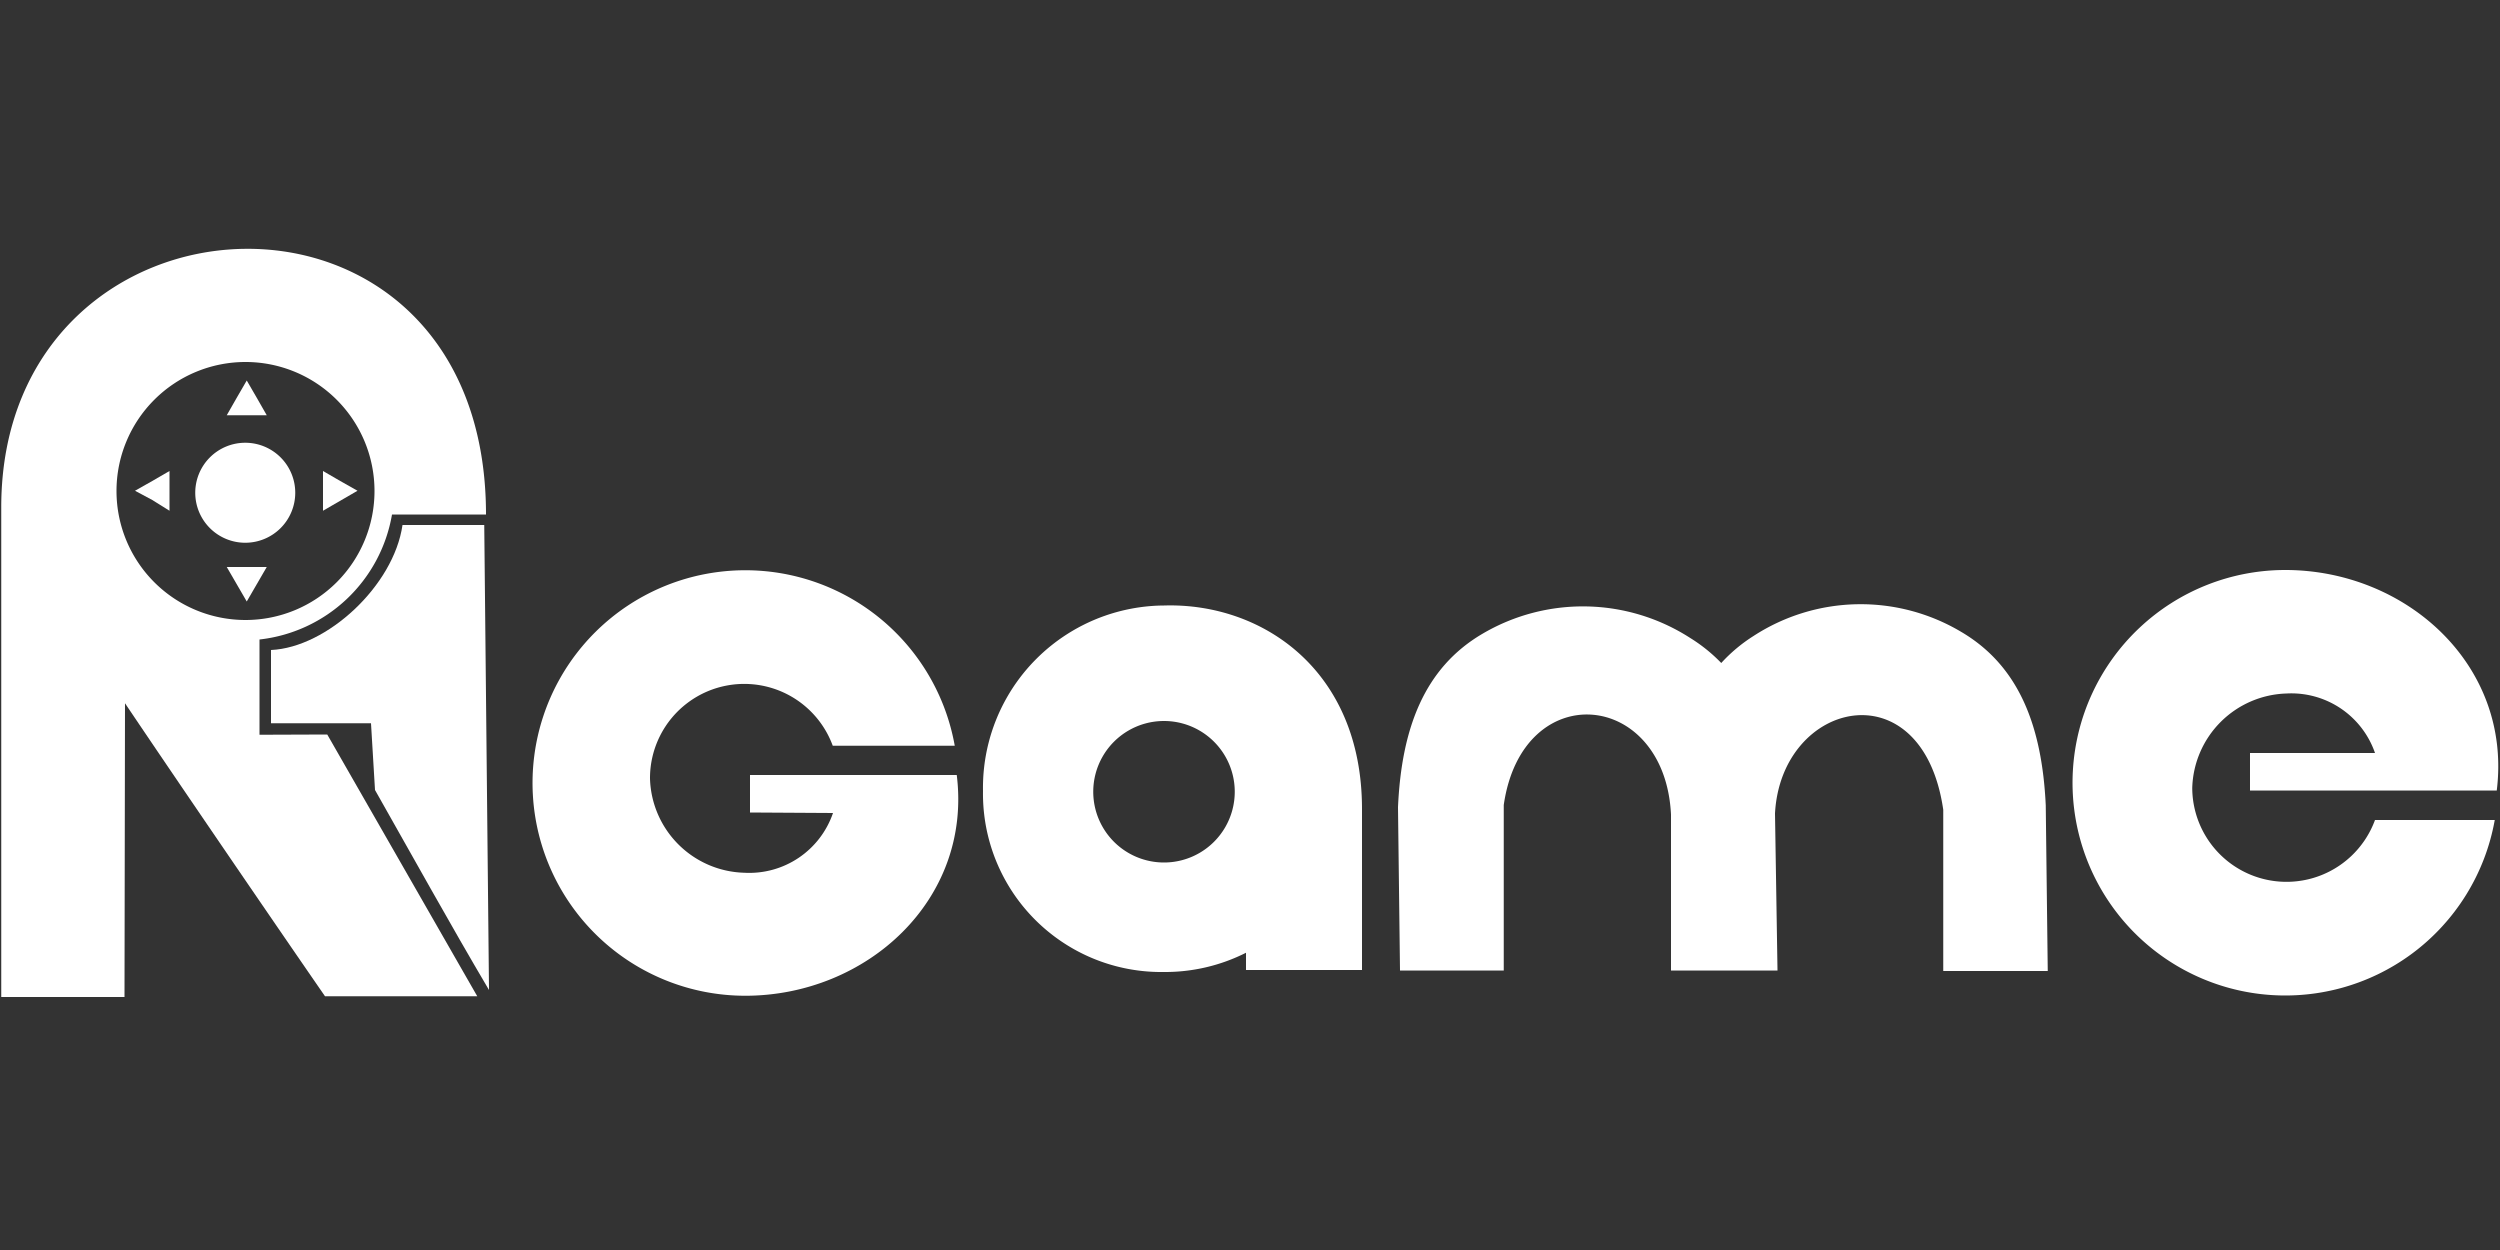 <svg id="Layer_1" data-name="Layer 1" xmlns="http://www.w3.org/2000/svg" viewBox="0 0 100 50"><rect x="0" y="0" width="100" height="50" fill="#333333" stroke="none"/><defs><style>.cls-1{fill:#fff;fill-rule:evenodd;}</style></defs><title>R1game-logo</title><path class="cls-1" d="M33.32,32.52,30,32.5V31h8.27c.62,5-3.61,8.83-8.46,8.83a8.51,8.51,0,1,1,8.38-10H33.31A3.77,3.77,0,0,0,26,31.14a3.88,3.88,0,0,0,3.77,3.77A3.54,3.54,0,0,0,33.32,32.52Z"/><path class="cls-1" d="M54.48,32.36V38.8H49.84v-.69a7.17,7.17,0,0,1-3.28.77V34.5a2.83,2.83,0,0,0,0-5.66V24.22C50.46,24.1,54.48,26.78,54.48,32.36Zm-7.92,6.52a7.13,7.13,0,0,1-7.24-7.24,7.29,7.29,0,0,1,7.24-7.42v4.62h0a2.83,2.83,0,0,0,0,5.66h0Z"/><path class="cls-1" d="M95,30.12h-5v1.5h9.87c.62-5-3.61-8.82-8.46-8.82a8.51,8.51,0,1,0,8.38,10H95a3.77,3.77,0,0,1-7.31-1.29,3.89,3.89,0,0,1,3.77-3.77A3.54,3.54,0,0,1,95,30.12Z"/><path class="cls-1" d="M68.85,26.52a6.39,6.39,0,0,0-1.24-1,7.92,7.92,0,0,0-8.31-.17c-2.32,1.36-3.24,3.77-3.38,6.94L56,38.82h4.15l0-6.62c.74-5.14,6.44-4.62,6.69.38l0,6.24H71.1L71,32.54c.24-4.53,5.9-5.86,6.73-.15l0,6.45,4.18,0-.08-6.63c-.15-3.17-1.07-5.58-3.39-6.94a7.86,7.86,0,0,0-8.3.17A6.31,6.31,0,0,0,68.85,26.52Z"/><path class="cls-1" d="M10.84,26l0,2.93h4L15,31.6c1.52,2.68,3,5.36,4.56,8L19.37,21H16.1C15.75,23.43,13.08,25.9,10.84,26Z"/><path class="cls-1" d="M10.38,29.39V25.58a6.06,6.06,0,0,0,5.3-5h3.76C19.44,6,.05,6.92.05,20.29q0,9.8,0,19.59l4.93,0L5,28.13c1.89,2.81,5.7,8.39,8,11.72h6.09l-6-10.47ZM4.66,19.65A5.16,5.16,0,1,1,9.81,24.8,5.16,5.16,0,0,1,4.66,19.65Z"/><path class="cls-1" d="M9.87,15.22l.4.69.4.7H9.07l.4-.7Z"/><path class="cls-1" d="M14.3,19.63l-.69-.39-.69-.4v1.59l.69-.4Z"/><path class="cls-1" d="M5.4,19.63l.69-.39.69-.4v1.59L6.09,20Z"/><path class="cls-1" d="M9.87,24.06l.4-.69.4-.69H9.07l.4.69Z"/><path class="cls-1" d="M9.81,21.71a2,2,0,1,0-2-2A2,2,0,0,0,9.81,21.71Z"/></svg>